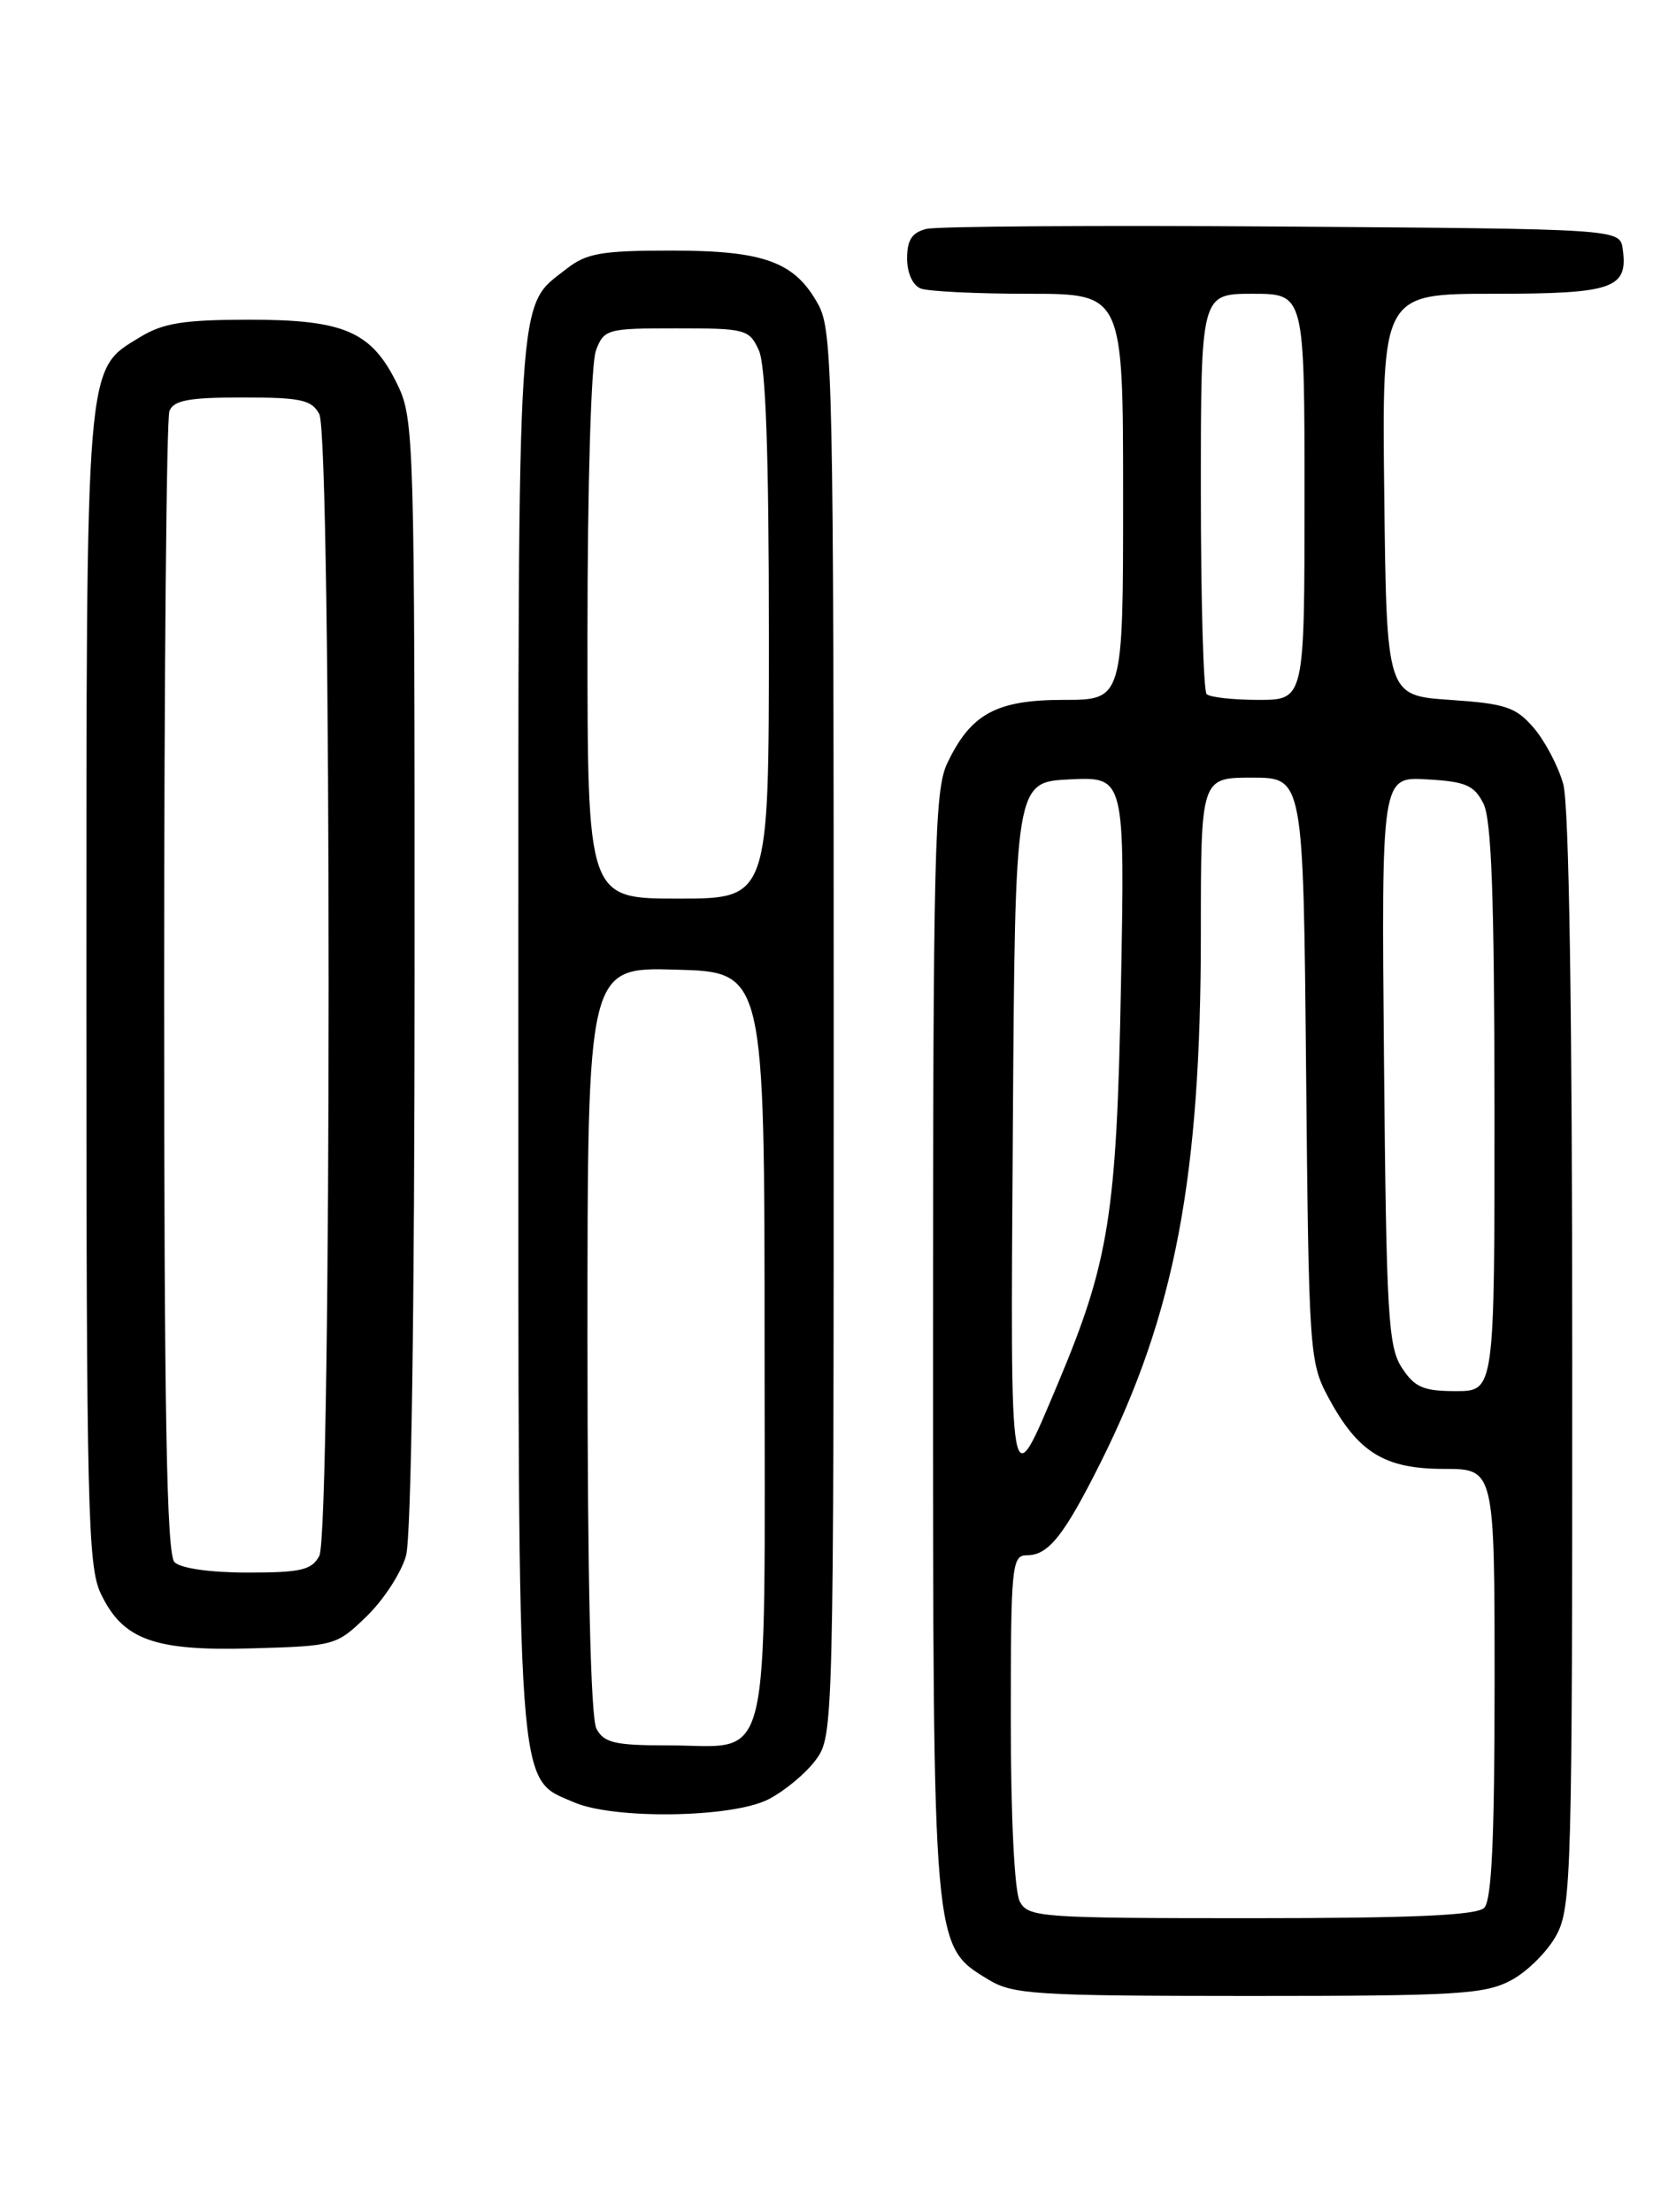 <?xml version="1.0" encoding="UTF-8" standalone="no"?>
<!DOCTYPE svg PUBLIC "-//W3C//DTD SVG 1.1//EN" "http://www.w3.org/Graphics/SVG/1.1/DTD/svg11.dtd" >
<svg xmlns="http://www.w3.org/2000/svg" xmlns:xlink="http://www.w3.org/1999/xlink" version="1.1" viewBox="0 0 194 256">
 <g >
 <path fill="currentColor"
d=" M 174.94 229.17 C 176.81 228.17 179.17 225.81 180.17 223.94 C 181.89 220.74 182.00 216.64 181.99 157.52 C 181.99 116.94 181.62 93.17 180.95 90.75 C 180.38 88.69 178.84 85.77 177.54 84.25 C 175.46 81.83 174.29 81.44 167.84 81.00 C 160.50 80.50 160.50 80.50 160.23 57.25 C 159.96 34.00 159.96 34.00 172.86 34.00 C 186.75 34.00 188.48 33.40 187.83 28.81 C 187.50 26.50 187.50 26.50 148.50 26.22 C 127.05 26.07 108.49 26.19 107.25 26.49 C 105.57 26.90 105.00 27.76 105.00 29.91 C 105.00 31.61 105.65 33.03 106.58 33.39 C 107.45 33.73 113.08 34.00 119.08 34.00 C 130.00 34.00 130.00 34.00 130.00 57.50 C 130.00 81.00 130.00 81.00 123.13 81.00 C 115.31 81.00 112.36 82.61 109.63 88.37 C 108.18 91.43 108.00 98.73 108.00 155.38 C 108.00 225.89 107.94 225.16 114.40 229.10 C 117.24 230.83 119.79 230.99 144.52 231.00 C 168.77 231.00 171.88 230.81 174.94 229.17 Z  M 88.93 208.25 C 90.81 207.29 93.29 205.23 94.43 203.68 C 96.48 200.88 96.50 200.21 96.50 119.68 C 96.50 43.96 96.38 38.28 94.73 35.27 C 92.02 30.30 88.49 29.00 77.68 29.00 C 69.65 29.00 67.88 29.31 65.61 31.09 C 59.75 35.70 60.00 31.73 60.00 119.55 C 60.00 208.98 59.76 205.68 66.42 208.58 C 71.04 210.59 84.73 210.39 88.93 208.25 Z  M 42.46 187.04 C 44.42 185.14 46.46 181.99 47.00 180.04 C 47.60 177.89 47.99 151.44 47.99 112.57 C 48.00 50.90 47.93 48.49 46.02 44.54 C 43.03 38.37 39.90 37.00 28.85 37.00 C 21.24 37.01 18.88 37.38 16.19 39.03 C 9.86 42.89 10.00 41.13 10.00 114.43 C 10.00 174.38 10.16 181.28 11.66 184.42 C 14.22 189.79 17.83 191.10 29.20 190.77 C 38.75 190.50 38.95 190.45 42.46 187.04 Z  M 118.04 220.07 C 117.43 218.93 117.00 210.30 117.00 199.07 C 117.00 181.20 117.12 180.00 118.85 180.00 C 121.36 180.00 123.15 177.75 127.39 169.28 C 136.00 152.05 139.00 136.24 139.00 108.12 C 139.00 90.00 139.00 90.00 144.93 90.00 C 150.86 90.00 150.86 90.00 151.18 123.75 C 151.49 156.40 151.57 157.64 153.72 161.66 C 157.16 168.09 160.24 170.00 167.13 170.00 C 173.00 170.00 173.00 170.00 173.00 194.80 C 173.00 212.76 172.67 219.93 171.80 220.80 C 170.93 221.67 163.54 222.00 144.84 222.00 C 120.39 222.00 119.02 221.90 118.04 220.07 Z  M 117.24 130.49 C 117.50 90.50 117.50 90.50 123.85 90.20 C 130.21 89.90 130.21 89.90 129.75 114.20 C 129.26 140.47 128.38 146.03 122.47 160.08 C 116.81 173.52 116.95 174.33 117.24 130.49 Z  M 162.27 158.30 C 160.68 155.87 160.47 152.19 160.20 122.74 C 159.90 89.89 159.90 89.89 165.17 90.20 C 169.65 90.45 170.64 90.88 171.71 93.00 C 172.65 94.86 172.97 103.93 172.99 128.25 C 173.00 161.00 173.00 161.00 168.52 161.00 C 164.76 161.00 163.76 160.57 162.27 158.30 Z  M 139.67 80.33 C 139.30 79.97 139.00 69.39 139.00 56.83 C 139.00 34.00 139.00 34.00 145.00 34.00 C 151.00 34.00 151.00 34.00 151.00 57.50 C 151.00 81.00 151.00 81.00 145.67 81.00 C 142.73 81.00 140.03 80.70 139.67 80.33 Z  M 69.04 200.07 C 68.37 198.82 68.00 182.83 68.00 155.03 C 68.00 111.93 68.00 111.93 78.25 112.22 C 88.50 112.50 88.50 112.50 88.50 155.83 C 88.50 206.16 89.50 202.00 77.34 202.00 C 71.18 202.00 69.91 201.71 69.04 200.07 Z  M 68.00 73.57 C 68.00 56.21 68.42 42.03 68.98 40.57 C 69.91 38.09 70.26 38.00 78.31 38.00 C 86.31 38.00 86.73 38.11 87.84 40.55 C 88.64 42.30 89.00 52.57 89.00 73.55 C 89.00 104.00 89.00 104.00 78.50 104.00 C 68.00 104.00 68.00 104.00 68.00 73.57 Z  M 20.20 180.80 C 19.29 179.89 19.00 163.77 19.00 114.38 C 19.00 78.51 19.27 48.45 19.61 47.58 C 20.09 46.33 21.83 46.00 28.07 46.00 C 34.82 46.00 36.08 46.27 36.96 47.93 C 38.40 50.61 38.40 177.39 36.96 180.07 C 36.09 181.71 34.82 182.00 28.66 182.00 C 24.35 182.00 20.91 181.51 20.20 180.80 Z "/>
</g>
</svg>